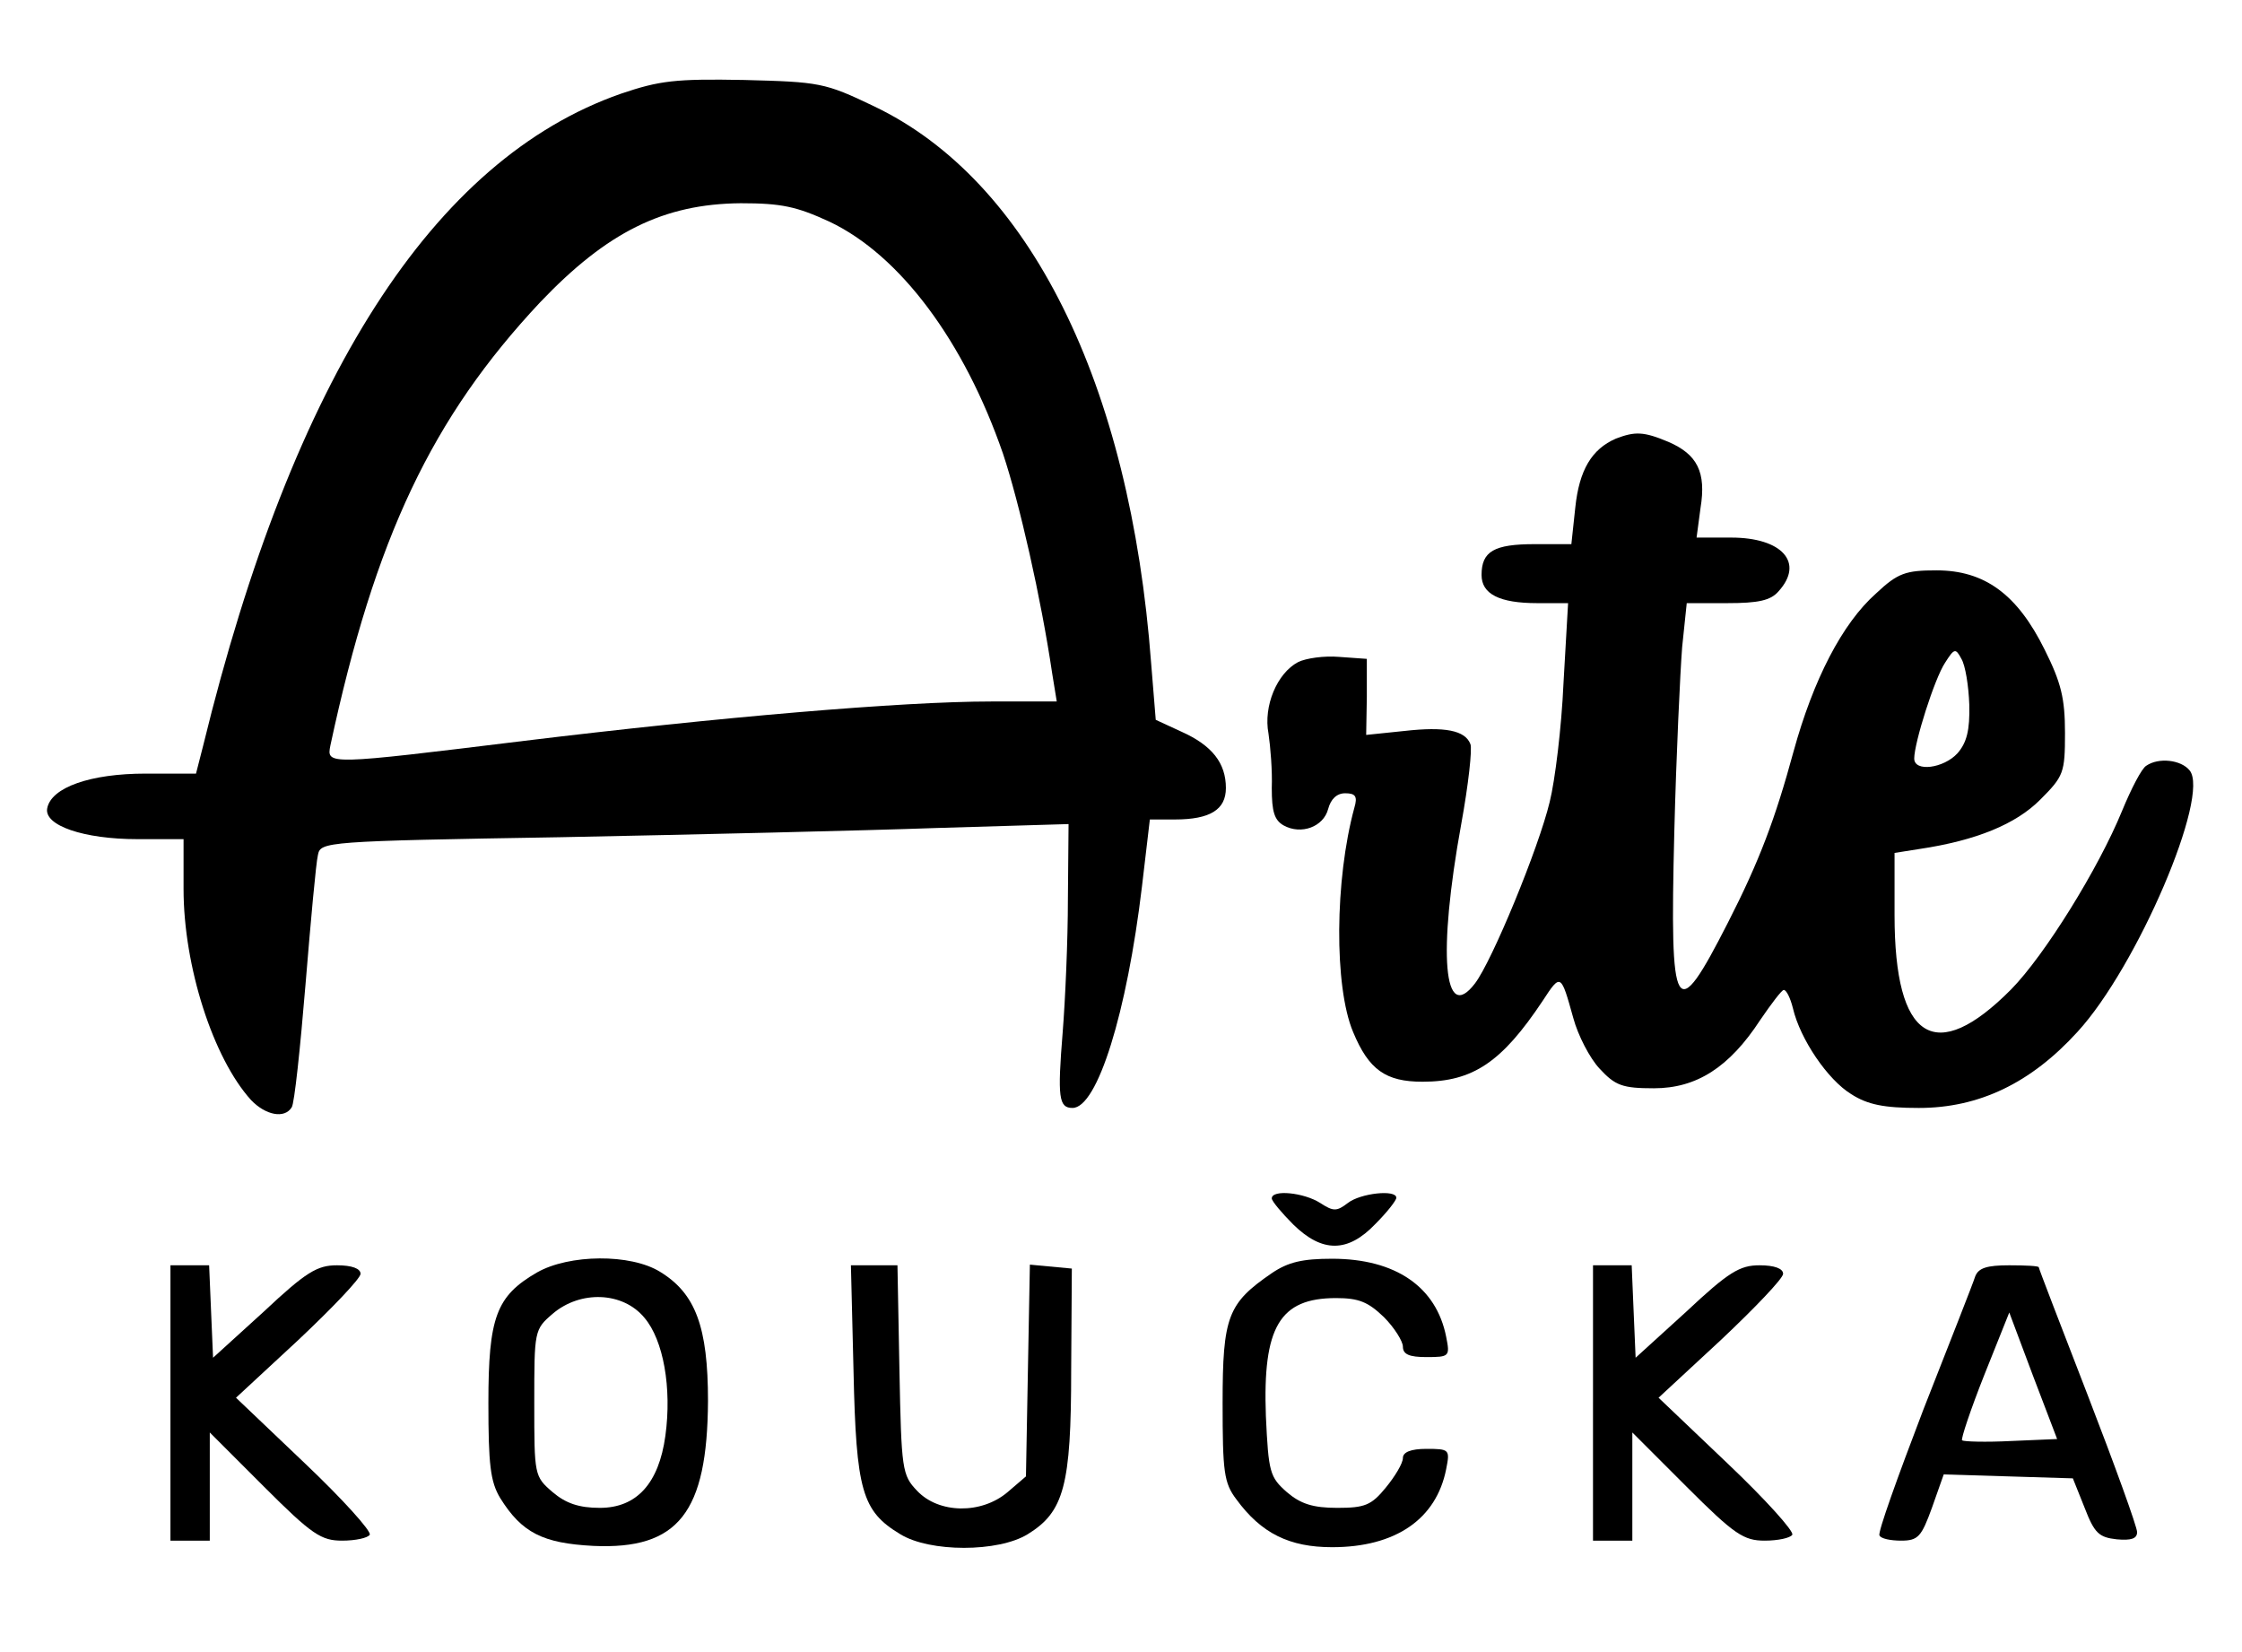 <?xml version="1.0" standalone="no"?>
<!DOCTYPE svg PUBLIC "-//W3C//DTD SVG 20010904//EN"
 "http://www.w3.org/TR/2001/REC-SVG-20010904/DTD/svg10.dtd">
<svg version="1.0" xmlns="http://www.w3.org/2000/svg"
 width="342pt" height="252pt" viewBox="0 0 342 252"
 preserveAspectRatio="xMidYMid meet">
<g transform="translate(0,252) scale(0.1,-0.1)"
fill="#000000" stroke="none">
<path d="M947 2377 c-286 -100 -500 -433 -637 -994 l-11 -43 -77 0 c-84 0
-144 -21 -150 -53 -5 -26 55 -47 138 -47 l70 0 0 -76 c0 -118 45 -258 103
-322 22 -23 51 -29 62 -11 4 5 13 90 21 187 8 97 16 186 19 198 4 20 10 21
372 27 203 4 459 10 571 14 l202 6 -1 -114 c0 -63 -4 -154 -8 -204 -8 -99 -6
-115 15 -115 38 0 83 145 106 338 l12 102 38 0 c54 0 78 15 78 48 0 38 -21 65
-68 86 l-39 18 -7 86 c-32 428 -186 737 -423 850 -75 36 -83 37 -198 40 -105
2 -129 -1 -188 -21z m318 -195 c108 -51 206 -183 265 -354 25 -75 58 -220 75
-335 l7 -43 -100 0 c-136 0 -416 -24 -712 -60 -302 -37 -302 -37 -296 -7 68
317 155 500 320 676 102 107 188 150 306 151 62 0 85 -5 135 -28z"/>
<path d="M2465 1851 c-37 -16 -56 -48 -62 -105 l-6 -56 -56 0 c-62 0 -81 -11
-81 -47 0 -29 27 -43 85 -43 l47 0 -7 -122 c-3 -68 -13 -149 -21 -181 -17 -71
-88 -243 -114 -277 -48 -63 -57 45 -21 243 11 60 17 115 14 122 -8 21 -39 27
-101 20 l-58 -6 1 58 0 58 -42 3 c-23 2 -51 -2 -63 -8 -32 -17 -53 -67 -45
-109 3 -20 6 -57 5 -83 0 -36 4 -49 18 -57 27 -15 61 -2 68 25 4 15 13 24 26
24 16 0 19 -5 14 -22 -30 -110 -31 -273 -2 -342 24 -58 50 -76 106 -76 77 0
121 30 183 123 28 43 28 42 47 -26 7 -26 25 -61 40 -77 24 -26 35 -30 83 -30
65 0 115 32 162 104 17 25 33 46 36 46 4 0 10 -12 14 -28 11 -47 53 -109 89
-131 25 -16 50 -21 103 -21 92 0 171 38 242 116 91 99 203 361 171 399 -13 16
-47 20 -66 7 -7 -4 -23 -35 -37 -69 -36 -88 -118 -220 -169 -272 -116 -117
-178 -78 -178 113 l0 95 38 6 c87 13 147 38 184 75 36 36 38 41 38 102 0 53
-6 77 -31 127 -42 85 -92 121 -165 121 -47 0 -59 -4 -92 -35 -52 -46 -96 -132
-126 -241 -28 -103 -52 -167 -100 -261 -81 -159 -89 -145 -82 137 3 118 9 245
12 283 l7 67 62 0 c47 0 66 4 78 18 40 44 5 82 -72 82 l-53 0 6 45 c9 55 -5
82 -49 101 -38 16 -51 16 -80 5z m539 -406 c1 -39 -4 -58 -18 -74 -21 -23 -66
-29 -66 -8 0 24 31 122 47 146 14 22 16 23 25 6 6 -10 11 -41 12 -70z"/>
<path d="M1940 692 c0 -4 15 -22 33 -40 44 -43 83 -43 125 1 18 18 32 36 32
40 0 13 -55 7 -74 -8 -17 -13 -22 -13 -42 0 -25 16 -74 21 -74 7z"/>
<path d="M819 579 c-62 -36 -74 -68 -74 -199 0 -94 3 -120 18 -145 33 -53 65
-69 142 -73 130 -6 174 51 175 221 0 113 -19 164 -73 197 -45 28 -139 27 -188
-1z m164 -69 c29 -34 42 -107 32 -180 -10 -73 -44 -110 -100 -110 -32 0 -52 7
-72 24 -28 24 -28 26 -28 136 0 110 0 112 28 136 42 36 107 34 140 -6z"/>
<path d="M1940 578 c-67 -46 -75 -66 -75 -198 0 -105 2 -122 21 -147 38 -52
81 -73 146 -73 97 0 159 43 174 119 6 30 5 31 -30 31 -24 0 -36 -5 -36 -14 0
-8 -12 -28 -26 -45 -22 -27 -32 -31 -74 -31 -37 0 -56 6 -77 24 -26 23 -28 30
-32 116 -5 136 21 180 107 180 35 0 49 -6 73 -29 16 -16 29 -37 29 -45 0 -12
10 -16 36 -16 35 0 36 1 30 31 -15 76 -77 119 -174 119 -45 0 -67 -5 -92 -22z"/>
<path d="M260 380 l0 -210 30 0 30 0 0 82 0 83 83 -83 c73 -73 87 -82 119 -82
20 0 39 4 42 9 3 5 -41 54 -99 109 l-105 100 95 88 c52 49 95 94 95 101 0 8
-13 13 -36 13 -30 0 -47 -10 -112 -71 l-77 -70 -3 70 -3 71 -29 0 -30 0 0
-210z"/>
<path d="M1302 428 c4 -182 13 -213 71 -248 45 -28 150 -28 195 0 55 34 66 74
66 250 l1 155 -32 3 -32 3 -3 -161 -3 -162 -28 -24 c-40 -34 -105 -33 -138 2
-23 24 -24 32 -27 185 l-3 159 -36 0 -35 0 4 -162z"/>
<path d="M2430 380 l0 -210 30 0 30 0 0 82 0 83 83 -83 c73 -73 87 -82 119
-82 20 0 39 4 42 9 3 5 -41 54 -99 109 l-105 100 95 88 c52 49 95 94 95 101 0
8 -13 13 -36 13 -30 0 -47 -10 -112 -71 l-77 -70 -3 70 -3 71 -29 0 -30 0 0
-210z"/>
<path d="M3013 573 c-3 -10 -39 -101 -79 -203 -39 -102 -70 -188 -67 -192 2
-5 17 -8 33 -8 26 0 31 6 47 50 l18 51 99 -3 98 -3 18 -45 c15 -39 22 -45 49
-48 22 -2 31 1 31 11 0 8 -34 102 -75 208 -41 106 -75 194 -75 196 0 2 -20 3
-45 3 -34 0 -47 -4 -52 -17z m55 -251 c-39 -2 -72 -1 -75 1 -2 2 13 47 34 100
l38 95 36 -96 37 -97 -70 -3z"/>
</g>
</svg>
